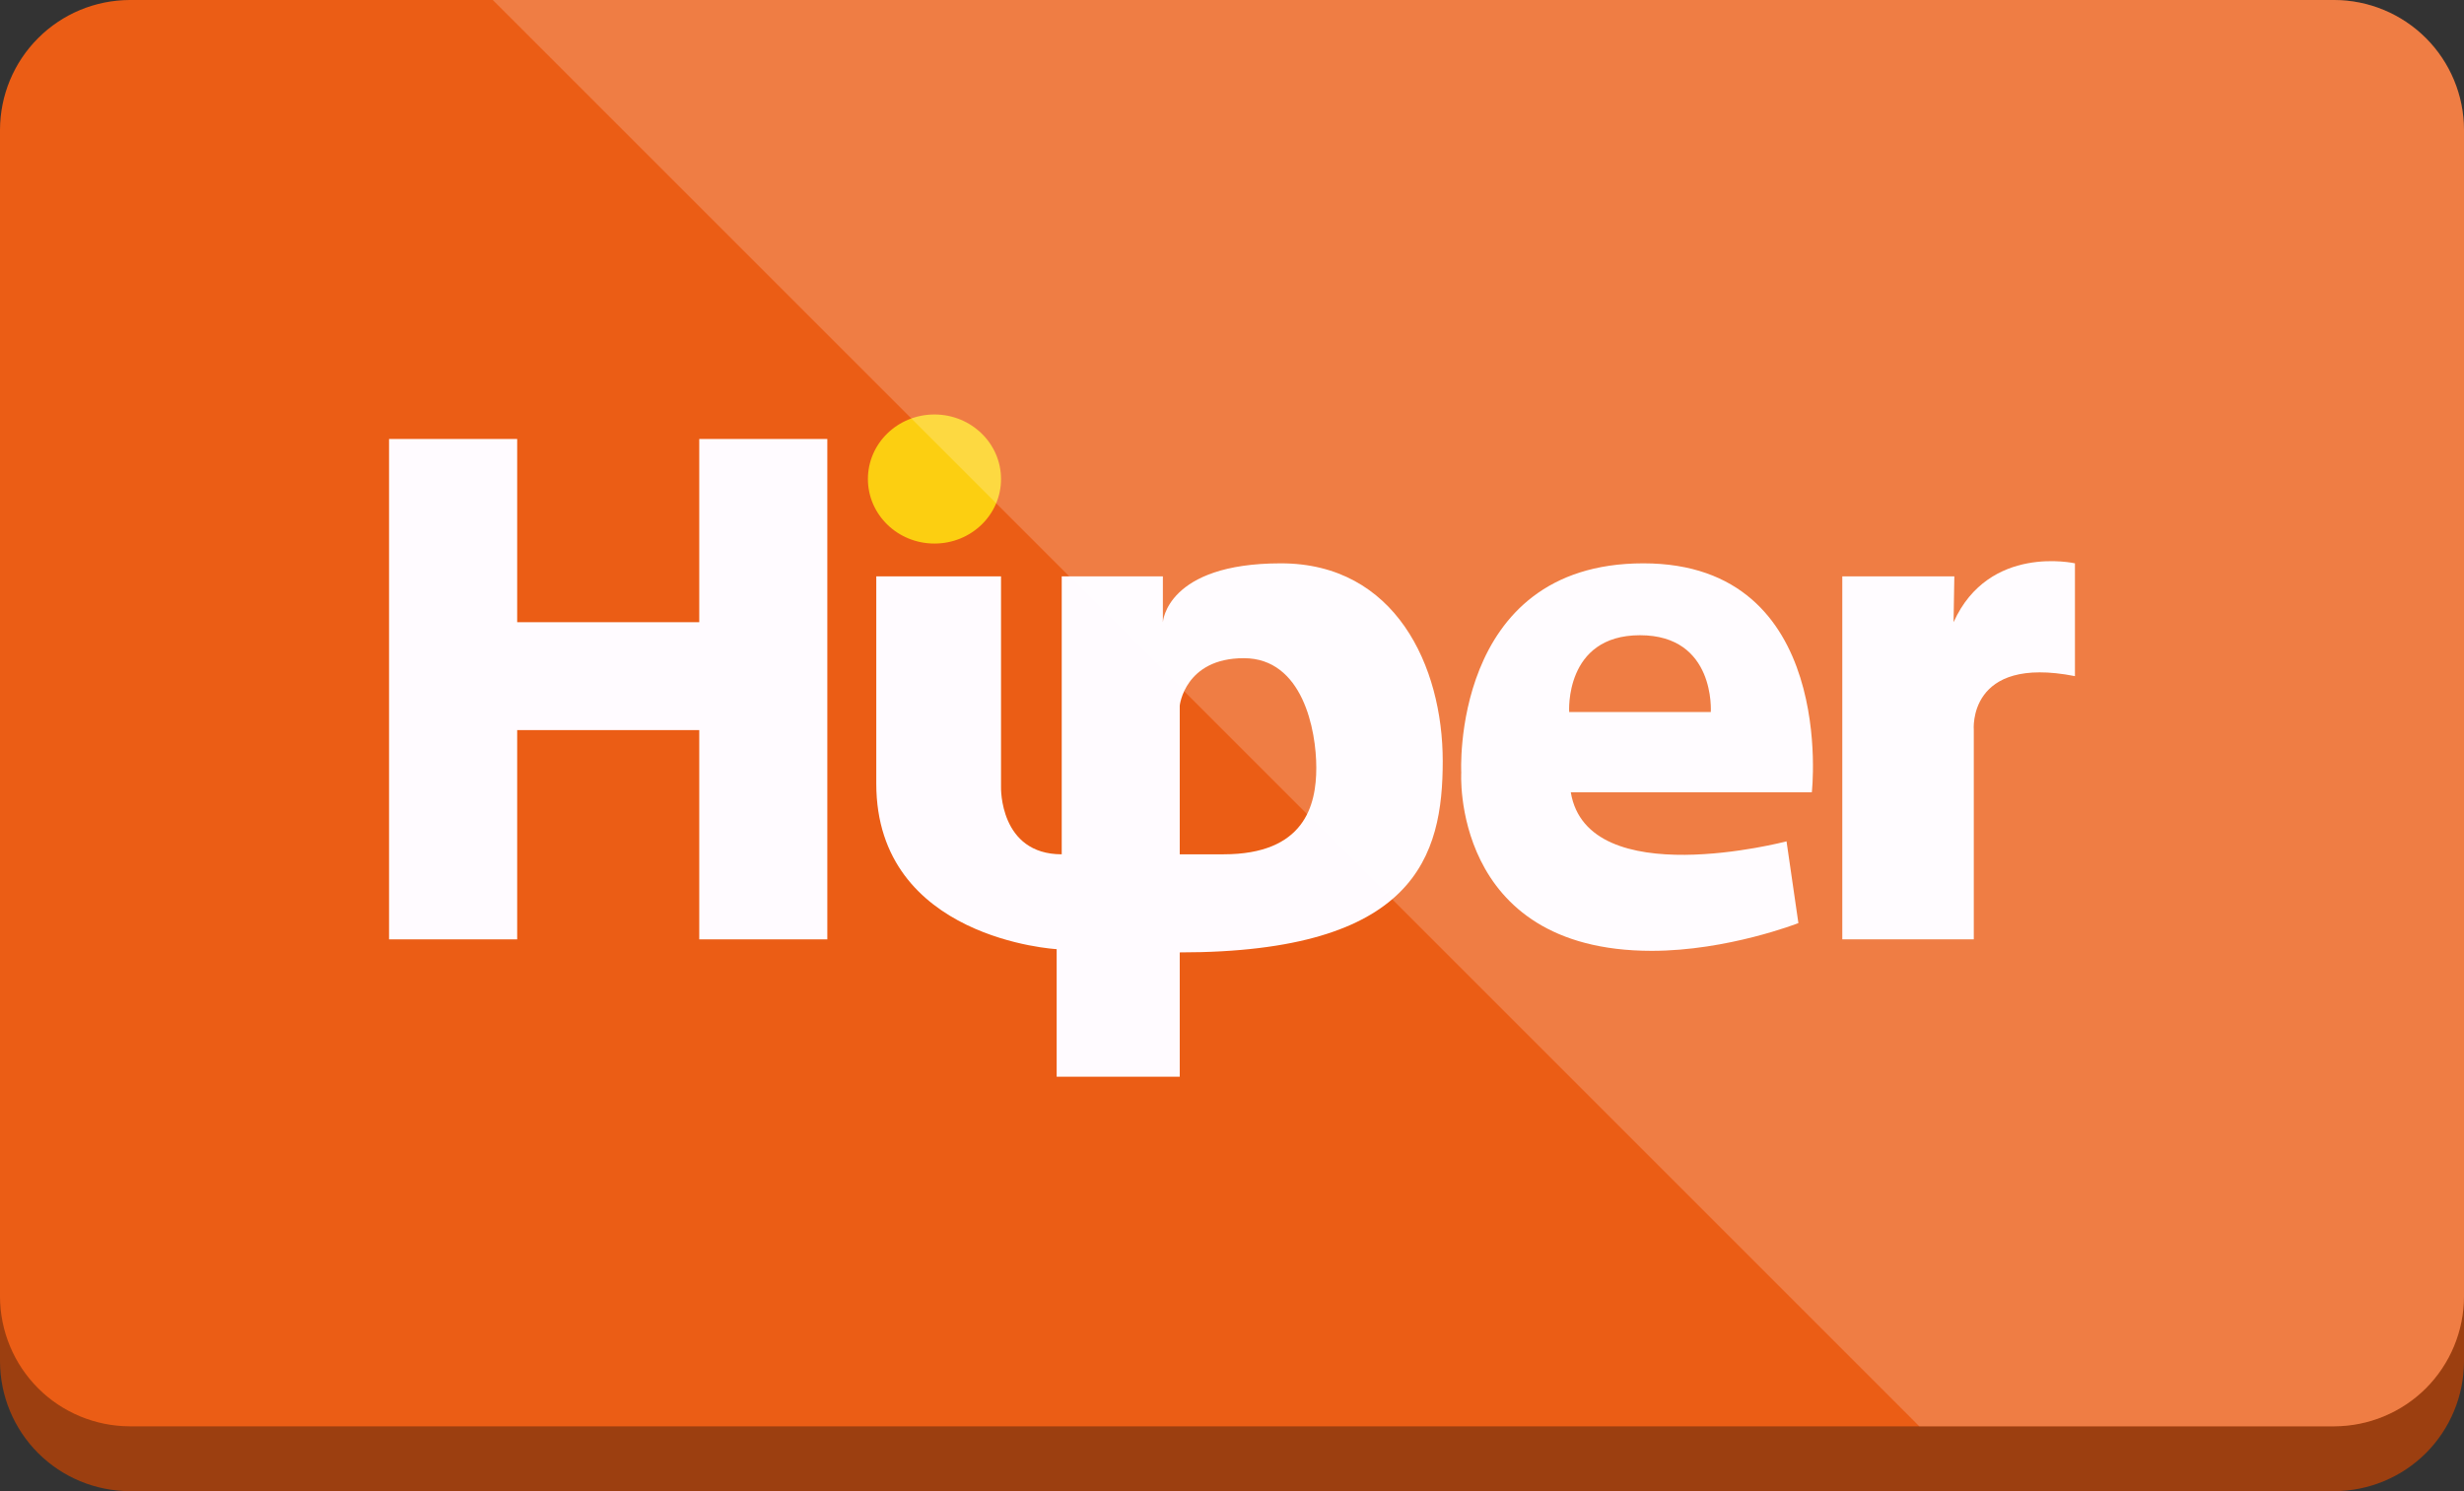 <svg width="38" height="23" viewBox="0 0 38 23" fill="none" xmlns="http://www.w3.org/2000/svg">
<rect x="0" y="0" width="38" height="23" fill="#333333" stroke="none"/>
<path fill-rule="evenodd" clip-rule="evenodd" d="M36 23H2C1.47 22.998 0.962 22.787 0.588 22.413C0.213 22.038 0.002 21.53 0 21L0 3C0.002 2.47 0.213 1.962 0.588 1.588C0.962 1.213 1.47 1.002 2 1H36C36.53 1.002 37.038 1.213 37.413 1.588C37.787 1.962 37.998 2.47 38 3V21C37.998 21.53 37.787 22.038 37.413 22.413C37.038 22.787 36.53 22.998 36 23Z" fill="#9C3F10"/>
<path fill-rule="evenodd" clip-rule="evenodd" d="M36 22H2C1.47 21.998 0.962 21.787 0.588 21.413C0.213 21.038 0.002 20.53 0 20L0 2C0.002 1.47 0.213 0.962 0.588 0.588C0.962 0.213 1.47 0.002 2 0L36 0C36.53 0.002 37.038 0.213 37.413 0.588C37.787 0.962 37.998 1.47 38 2V20C37.998 20.53 37.787 21.038 37.413 21.413C37.038 21.787 36.53 21.998 36 22Z" fill="#EB5D15"/>
<path d="M15.438 7.389C15.438 7.94 14.978 8.384 14.411 8.384C13.844 8.384 13.385 7.938 13.385 7.389C13.385 6.838 13.845 6.393 14.411 6.393C14.978 6.393 15.438 6.839 15.438 7.389Z" fill="#FCCF11"/>
<path d="M10.784 9.597H7.976V6.771H6V14.489H7.976V11.261H10.784V14.489H12.759V6.771H10.784V9.597Z" fill="#FFFBFF"/>
<path d="M19.754 8.689C17.987 8.689 17.934 9.597 17.934 9.597V8.89H16.374V13.177C15.411 13.177 15.438 12.143 15.438 12.143V8.89H13.514C13.514 8.89 13.514 10.22 13.514 12.086C13.514 14.489 16.296 14.64 16.296 14.64V16.608H18.194V14.69C21.834 14.69 22.25 13.203 22.25 11.739C22.25 10.278 21.522 8.689 19.754 8.689ZM18.87 13.177C18.48 13.177 18.194 13.177 18.194 13.177V10.883C18.194 10.883 18.272 10.152 19.182 10.152C20.091 10.152 20.3 11.261 20.3 11.842C20.3 12.423 20.118 13.177 18.87 13.177Z" fill="#FFFBFF"/>
<path d="M25.344 8.689C22.353 8.689 22.536 11.968 22.536 11.916C22.536 11.865 22.353 14.666 25.473 14.666C26.643 14.666 27.735 14.238 27.735 14.238L27.552 12.977C27.552 12.977 24.484 13.784 24.225 12.221H27.942C27.944 12.219 28.334 8.689 25.344 8.689ZM26.384 10.983H24.2C24.2 10.983 24.122 9.798 25.292 9.798C26.462 9.798 26.384 10.983 26.384 10.983Z" fill="#FFFBFF"/>
<path d="M30.128 9.597L30.14 8.89H28.412V14.489H30.44V11.261C30.44 11.261 30.335 10.101 32 10.429V8.689C32 8.689 30.674 8.386 30.128 9.597Z" fill="#FFFBFF"/>
<path opacity="0.2" fill-rule="evenodd" clip-rule="evenodd" d="M38 20V2C37.998 1.47 37.787 0.962 37.413 0.588C37.038 0.213 36.53 0.002 36 0L7.6 0L29.6 22H36C36.53 21.998 37.038 21.787 37.413 21.413C37.787 21.038 37.998 20.53 38 20Z" fill="white"/>
</svg>
